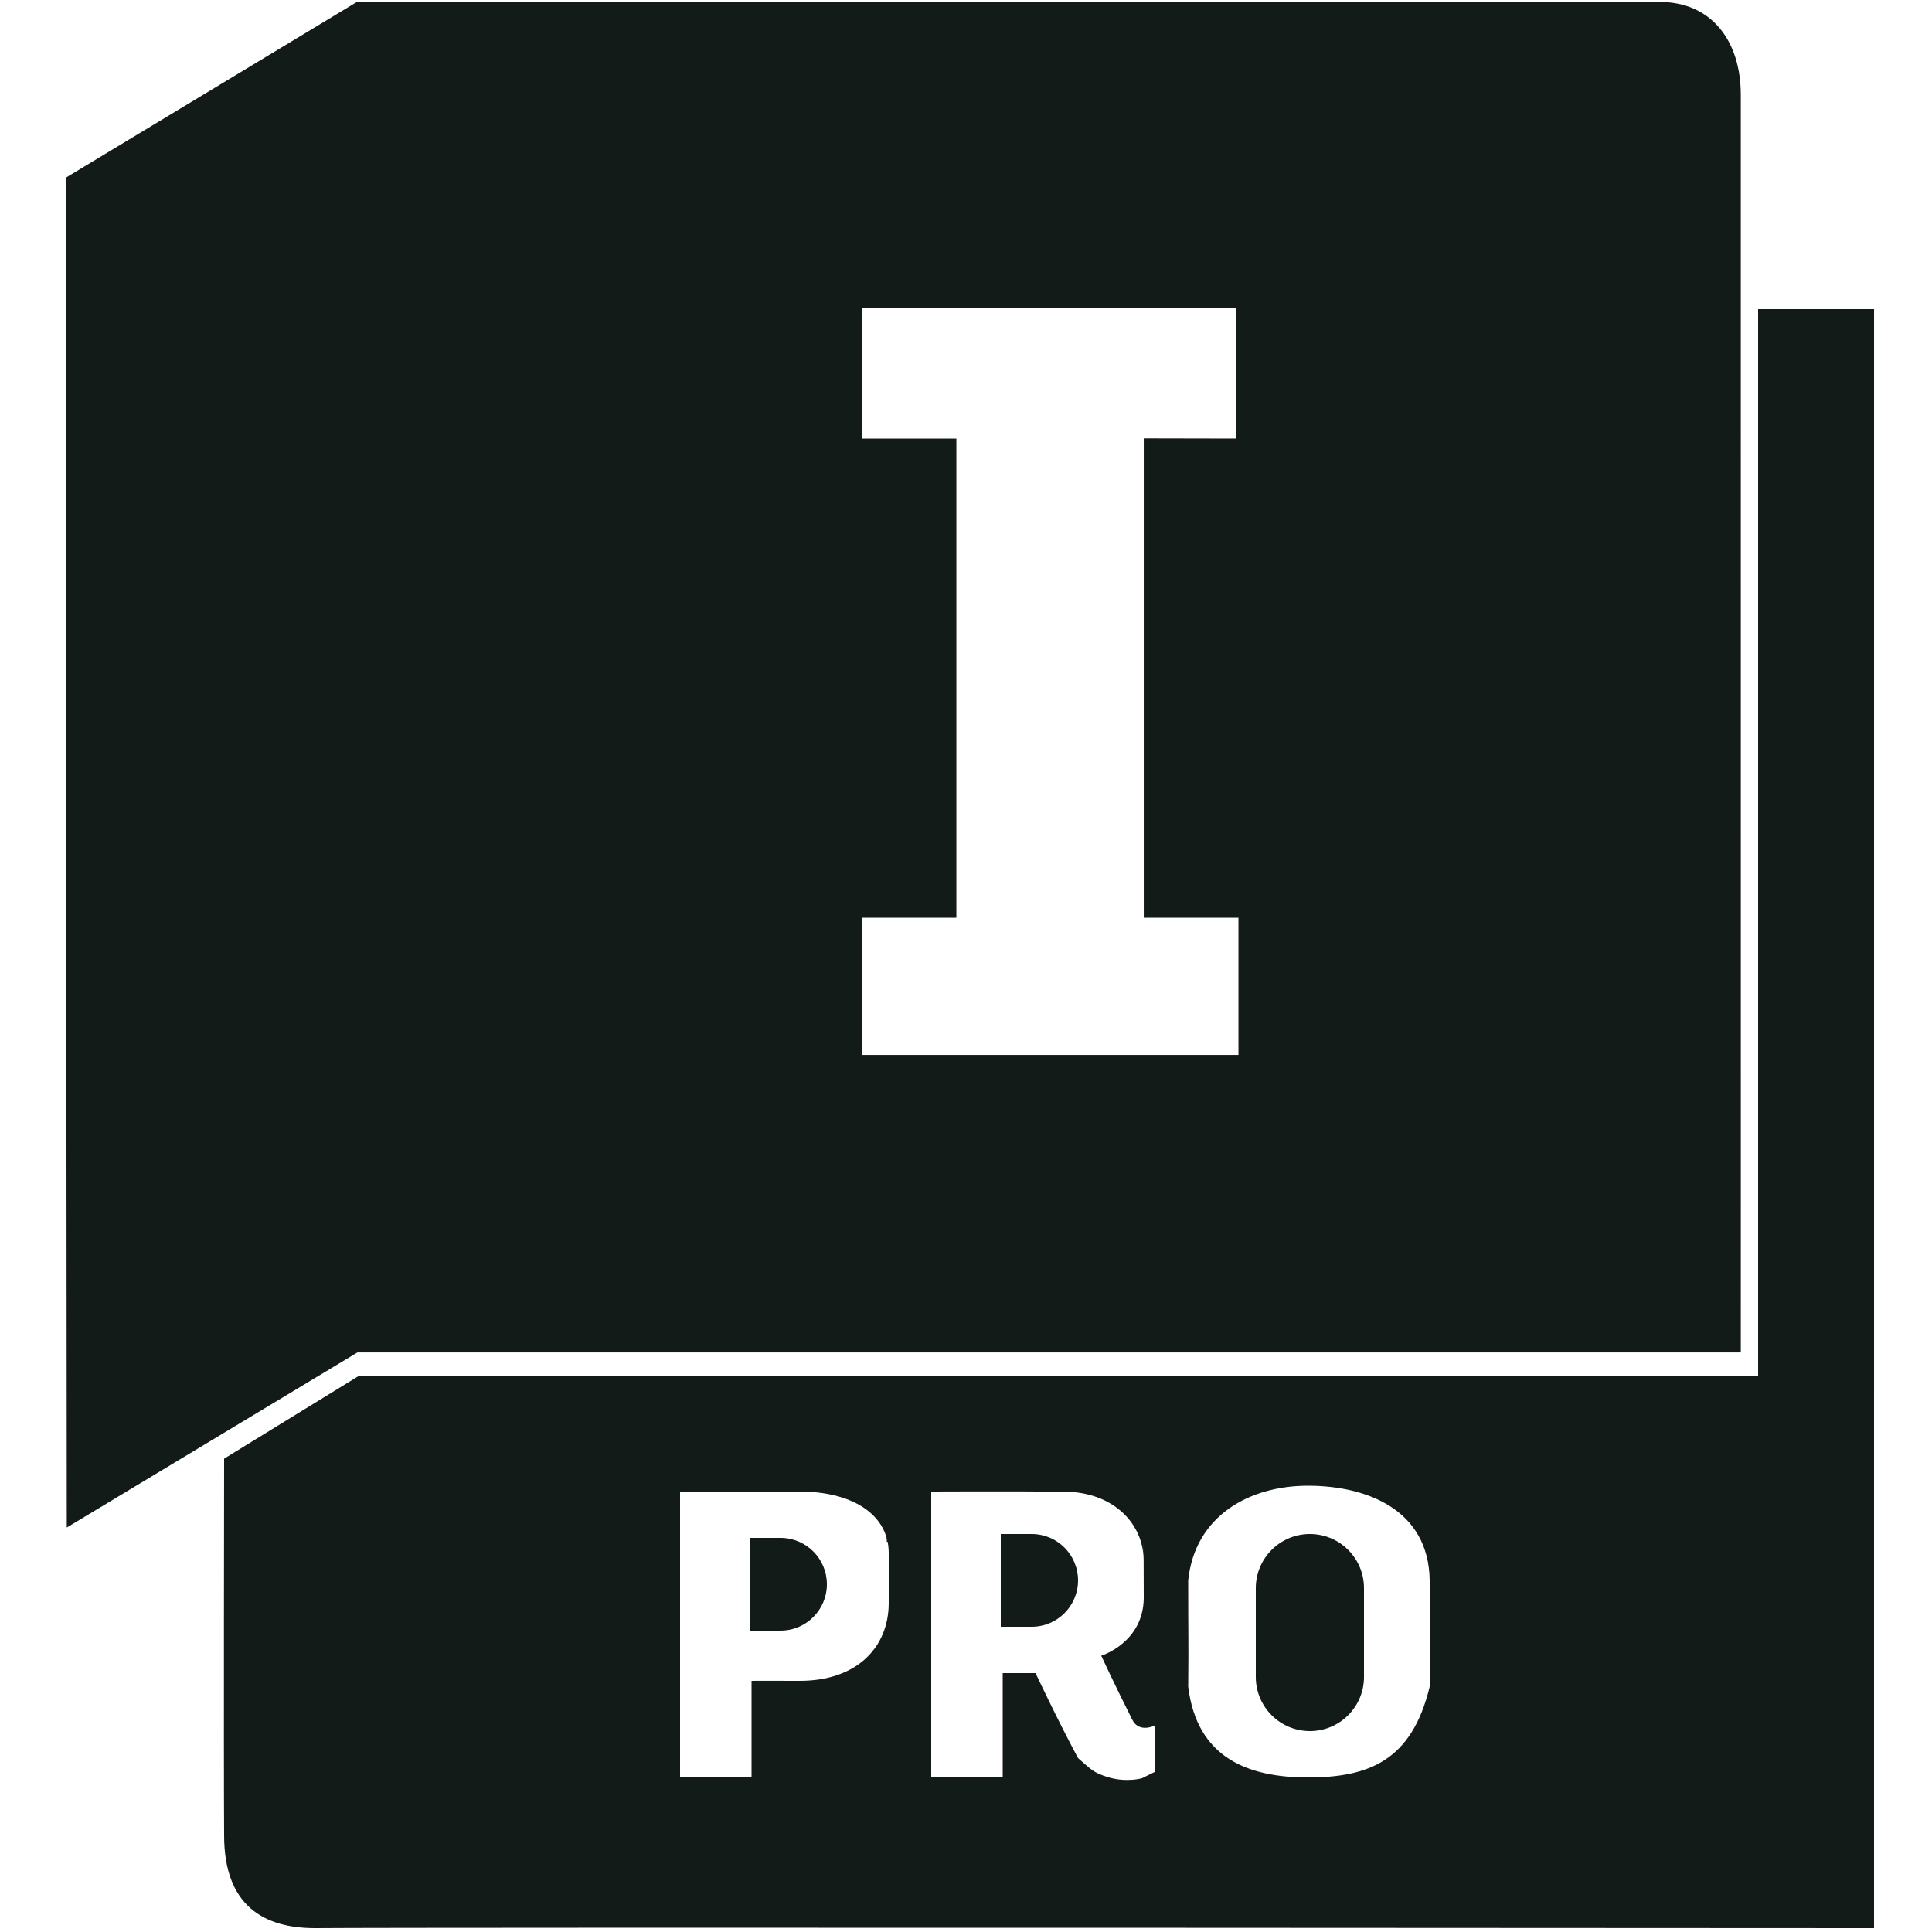 <?xml version="1.0" encoding="utf-8"?>
<svg width="100%" height="100%" fill="#121b17" viewBox="0 0 500 500" version="1.1" xmlns:xlink="http://www.w3.org/1999/xlink" xmlns="http://www.w3.org/2000/svg">
  <defs>
    <path d="M500 0L500 0L500 500L0 500L0 0L500 0Z" id="path_1" />
    <clipPath id="clip_1">
      <use xlink:href="#path_1" clip-rule="evenodd" fill-rule="evenodd" />
    </clipPath>
  </defs>
  <g id="Frame 2" clip-path="url(#clip_1)">
    <path d="M17.281 395.322L92.512 350.01L450.518 350.009C450.518 350.009 450.539 350.015 450.518 24.501C450.506 10.604 442.96 0.499 429.517 0.5C351.387 0.672 320 0.5 320 0.5L320 113.5L296.008 113.453L296.008 237.507L320.509 237.507L320.509 273.008L223.009 273.008L223.009 237.507L247.51 237.507L247.51 113.504L223.009 113.504L223.012 79.749L320 79.76L320 0.5L92.66 0.43L92.522 0.41L17 46.002L17.281 395.322Z" id="Vector" fill-rule="evenodd" stroke="none" />
    <path d="M485.005 360L485.005 80L455 80L455 360L485.005 360Z" id="Vector-2" fill-rule="evenodd" stroke="none" />
    <path d="M455.002 356L370.002 356C370.002 356 370.006 408.997 370.002 436.501C365.377 455.751 354.127 460.001 338.502 460.001C322.877 460.001 309.752 454.876 307.502 436.501C307.627 424.126 307.502 424.876 307.502 409.001C309.252 392.251 323.377 384.5 338.502 384.5C353.627 384.5 369.752 390.626 370.002 409.001C370.002 396.126 370.002 356 370.002 356L296.002 356C296.002 356 295.877 395.563 296.002 413.501C295.939 425.126 285.001 428.501 285.001 428.501C285.001 428.501 288.439 435.938 293.002 445.001C294.789 448.706 299.002 446.5 299.002 446.5L299.002 458.501L295.939 460.001C295.939 460.001 299.377 458.337 295.939 460.001C295.548 460.392 291.236 461.251 287.001 460.001C282.767 458.751 282.314 457.814 279.001 455.001C273.689 445.126 268.001 433.001 268.001 433.001L259.501 433.001L259.501 460.001L241.001 460.001L241.001 386C241.001 386 261.757 385.903 275.057 386.037C288.487 385.971 295.903 394.709 295.939 403.5C296.025 392.691 295.939 356 295.939 356L230.001 356L230.001 402.001C230.001 402.001 230.075 405.35 230.001 415C229.926 426.45 221.626 435.001 207.001 435.001C195.876 434.951 194.501 435.001 194.501 435.001L194.501 460.001L176.001 460.001L176.001 386C176.001 386 193.921 385.985 207.001 386C221.001 386.056 229.938 392.189 230.001 401.814C230 388.564 230.001 356 230.001 356L93.001 356L58.001 377.5C58.001 377.5 57.876 456.001 58.001 475.001C58.001 493.376 68.501 499 81.501 499.001C110.001 498.751 485 499.001 485 499.001L485 356L455.002 356Z" id="Vector-3" fill-rule="evenodd" stroke="none" />
    <path d="M295.5 356L296.5 356L296.5 399L295.5 399L295.5 356Z" id="Rectangle-4" fill-rule="evenodd" stroke="none" />
    <path d="M229.5 356L230.5 356L230.5 399L229.5 399L229.5 356Z" id="Rectangle-5" fill-rule="evenodd" stroke="none" />
    <path d="M369.5 356L370.5 356L370.5 402L369.5 402L369.5 356Z" id="Rectangle-6" fill-rule="evenodd" stroke="none" />
    <path d="M339 397C346.733 397 353 403.267 353 411L353 434C353 441.733 346.733 448 339 448L339 448C331.267 448 325 441.733 325 434L325 411C325 403.267 331.267 397 339 397Z" id="Rectangle" stroke="none" />
    <path d="M267 397C273.628 397 279 402.372 279 409L279 409C279 415.628 273.628 421 267 421L259 421L259 397L267 397Z" id="Rectangle-2" stroke="none" />
    <path d="M202 398C208.628 398 214 403.372 214 410L214 410C214 416.628 208.628 422 202 422L194 422L194 398L202 398Z" id="Rectangle-3" stroke="none" />
  </g>
</svg>